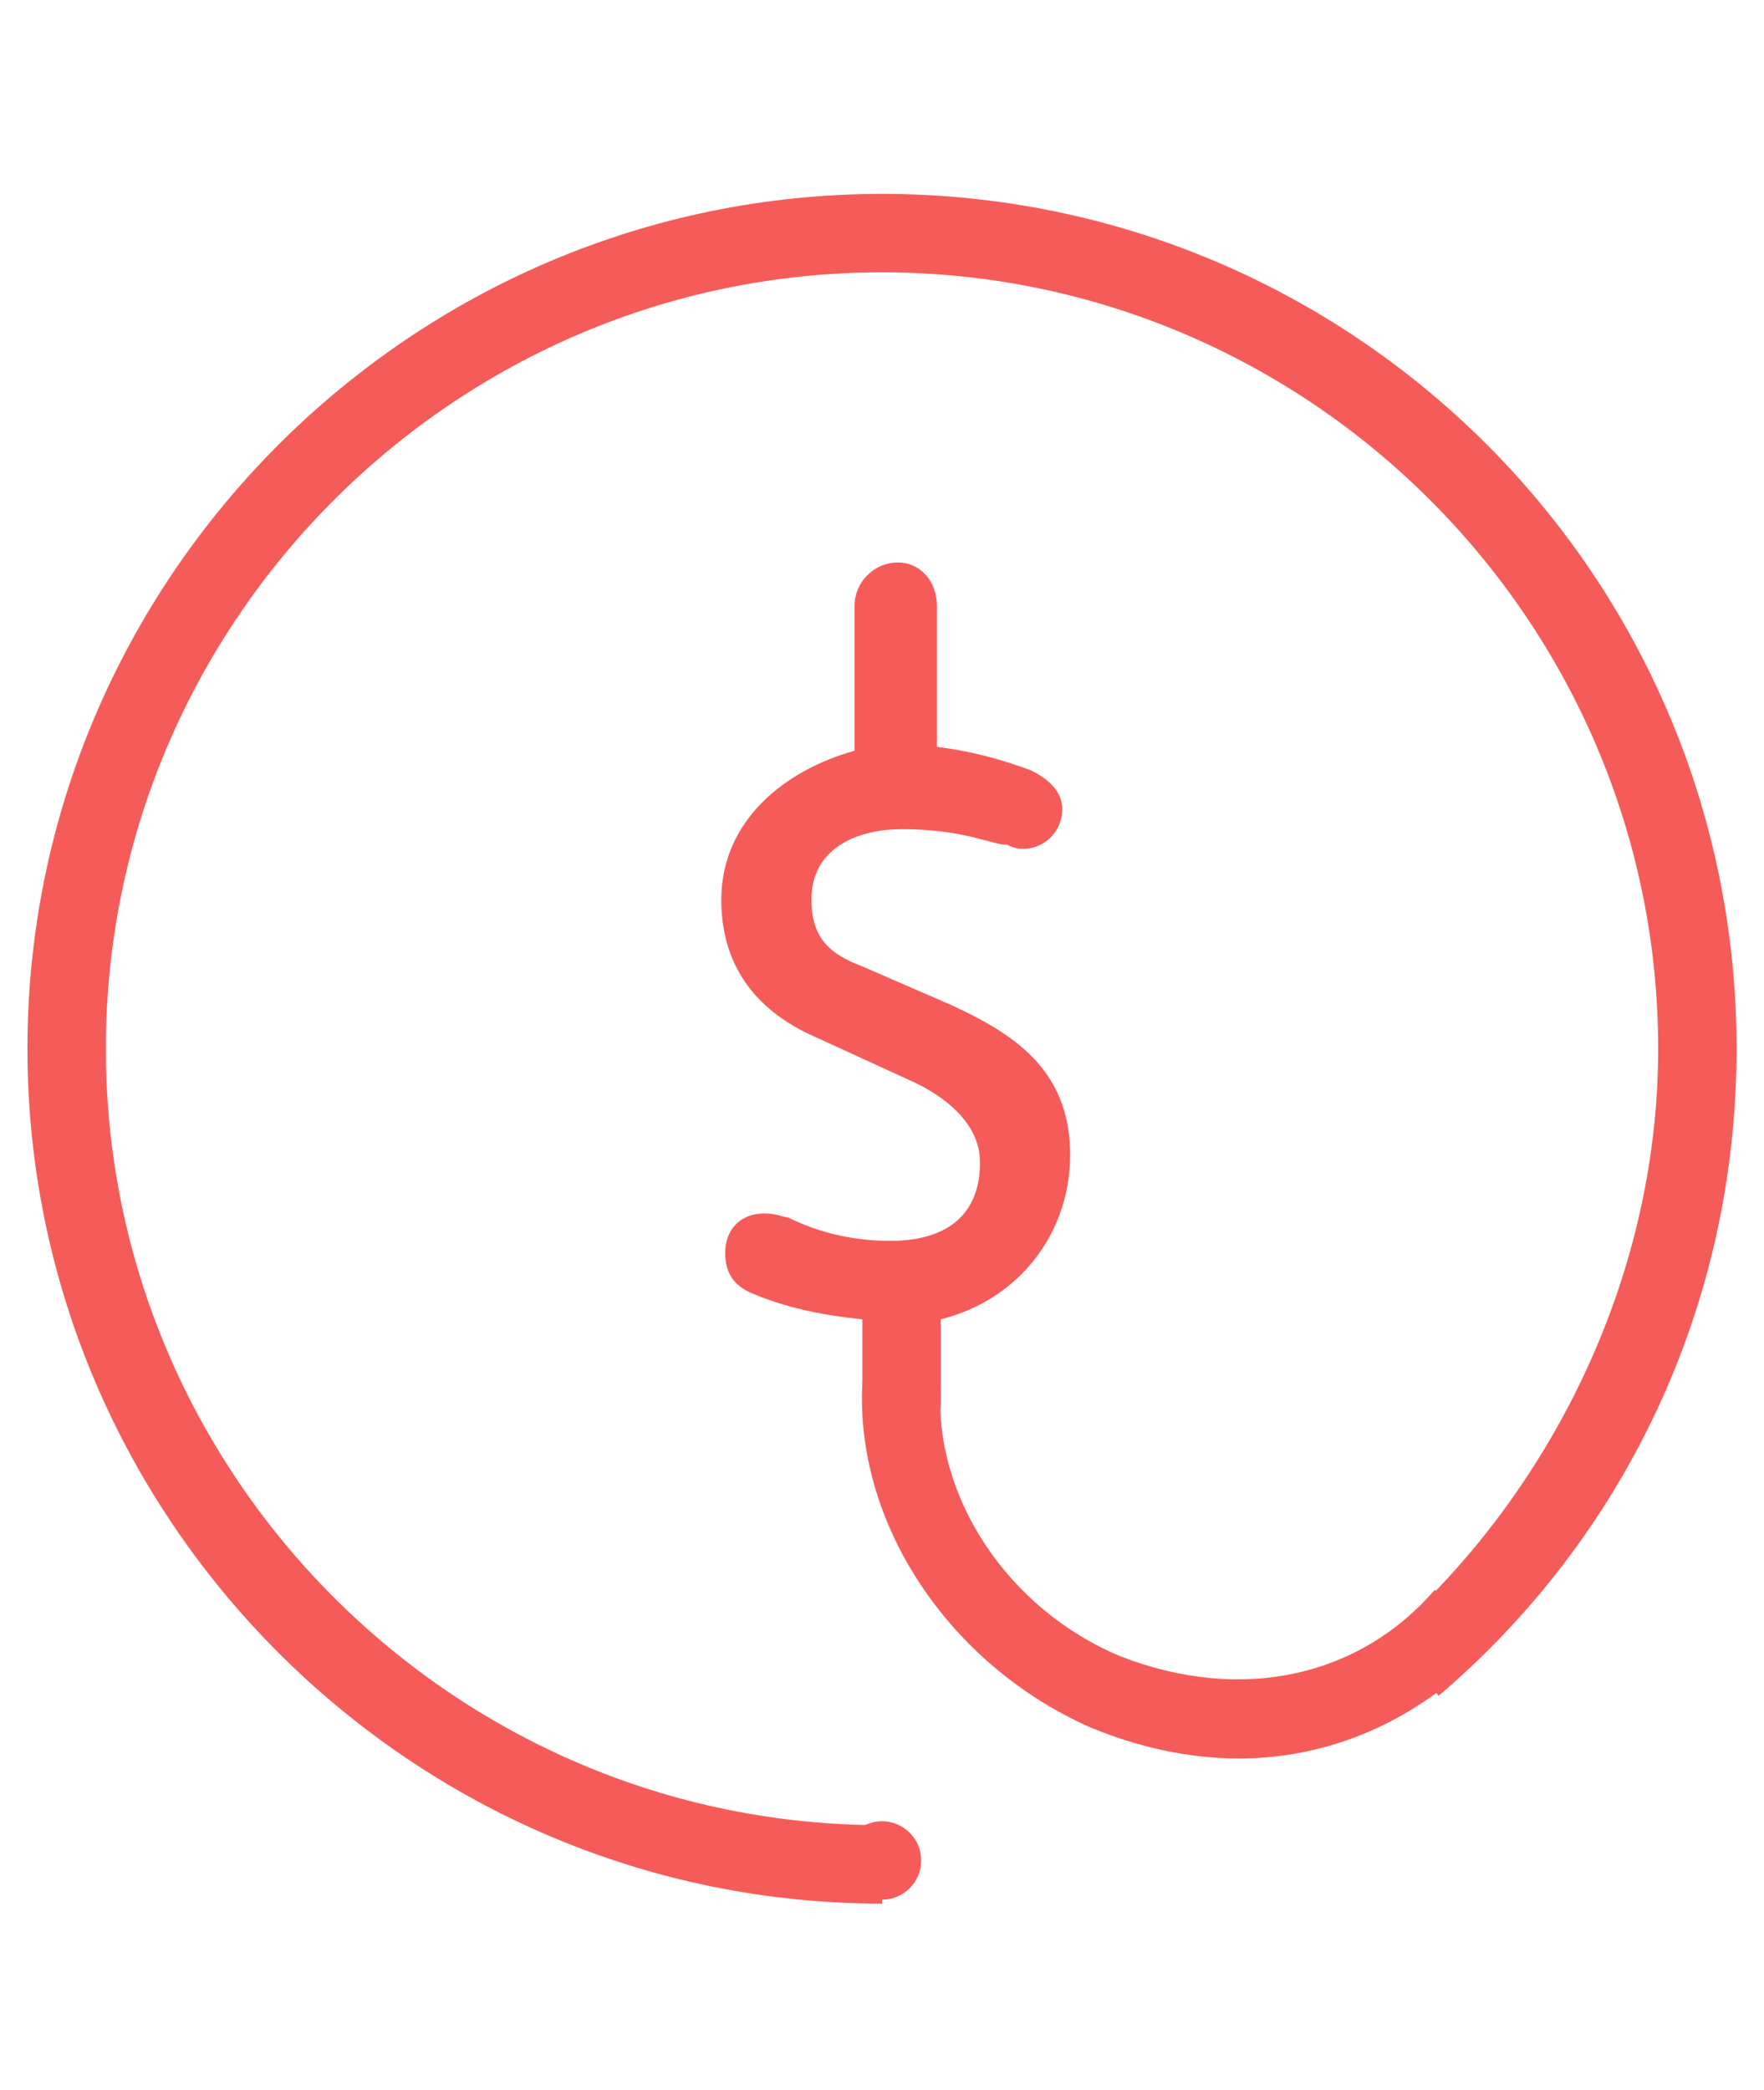 <svg xmlns="http://www.w3.org/2000/svg" x="0px" y="0px" viewBox="0 0 45 45" width="38">
    <style type="text/css">
        .st0{fill:#F55C59;}
    </style>
    <g>
        <g>
            <path class="st0" d="M24,31.6c0,0.6-0.4,0.6-1,0.6c-0.6,0-1-0.2-1-0.7l0-2c-1-0.1-2-0.3-2.9-0.7c-0.4-0.2-0.6-0.5-0.6-1
			c0-0.6,0.4-1,1-1c0.3,0,0.5,0.1,0.6,0.1c0.8,0.4,1.7,0.6,2.6,0.6c1.5,0,2.3-0.7,2.3-2c0-1-0.9-1.7-1.8-2.1l-2.4-1.1
			c-1.6-0.7-2.4-1.9-2.4-3.5c0-2,1.6-3.3,3.4-3.8v-3.7c0-0.6,0.5-1.1,1.1-1.1c0.6,0,1,0.5,1,1.1v3.6c0.8,0.1,1.6,0.3,2.4,0.6
			c0.4,0.2,0.8,0.5,0.8,1c0,0.5-0.4,1-1,1c-0.1,0-0.2,0-0.4-0.1C25.3,17.4,24.6,17,23,17c-1,0-2.3,0.4-2.3,1.8c0,1,0.5,1.4,1.3,1.7
			l2.3,1c1.5,0.7,3,1.6,3,3.8c0,2-1.3,3.7-3.3,4.2L24,31.6z"/>
        </g>
        <g>
            <path class="st0" d="M31.6,40.7c-1.3,0-2.6-0.3-3.8-0.8c-3.6-1.6-6-5.2-5.8-8.8l2,0.1c-0.2,2.8,1.7,5.7,4.6,6.9
			c3.1,1.2,6.1,0.5,8-1.7l1.5,1.3C36.4,39.6,34.1,40.7,31.6,40.7z"/>
        </g>
        <circle class="st0" cx="22.5" cy="43.3" r="1"/>
        <path class="st0" d="M22.5,0.8c-12,0-21.8,9.8-21.8,21.8s9.8,21.8,21.8,21.8v-2c-10.9,0-19.8-8.9-19.8-19.8S11.6,2.8,22.5,2.8
		s19.8,8.9,19.8,19.8c0,5.9-2.8,11.4-6.9,15l1.3,1.5c4.7-4,7.6-9.9,7.6-16.5C44.3,10.5,34.5,0.8,22.5,0.8z"/>
    </g>
</svg>
